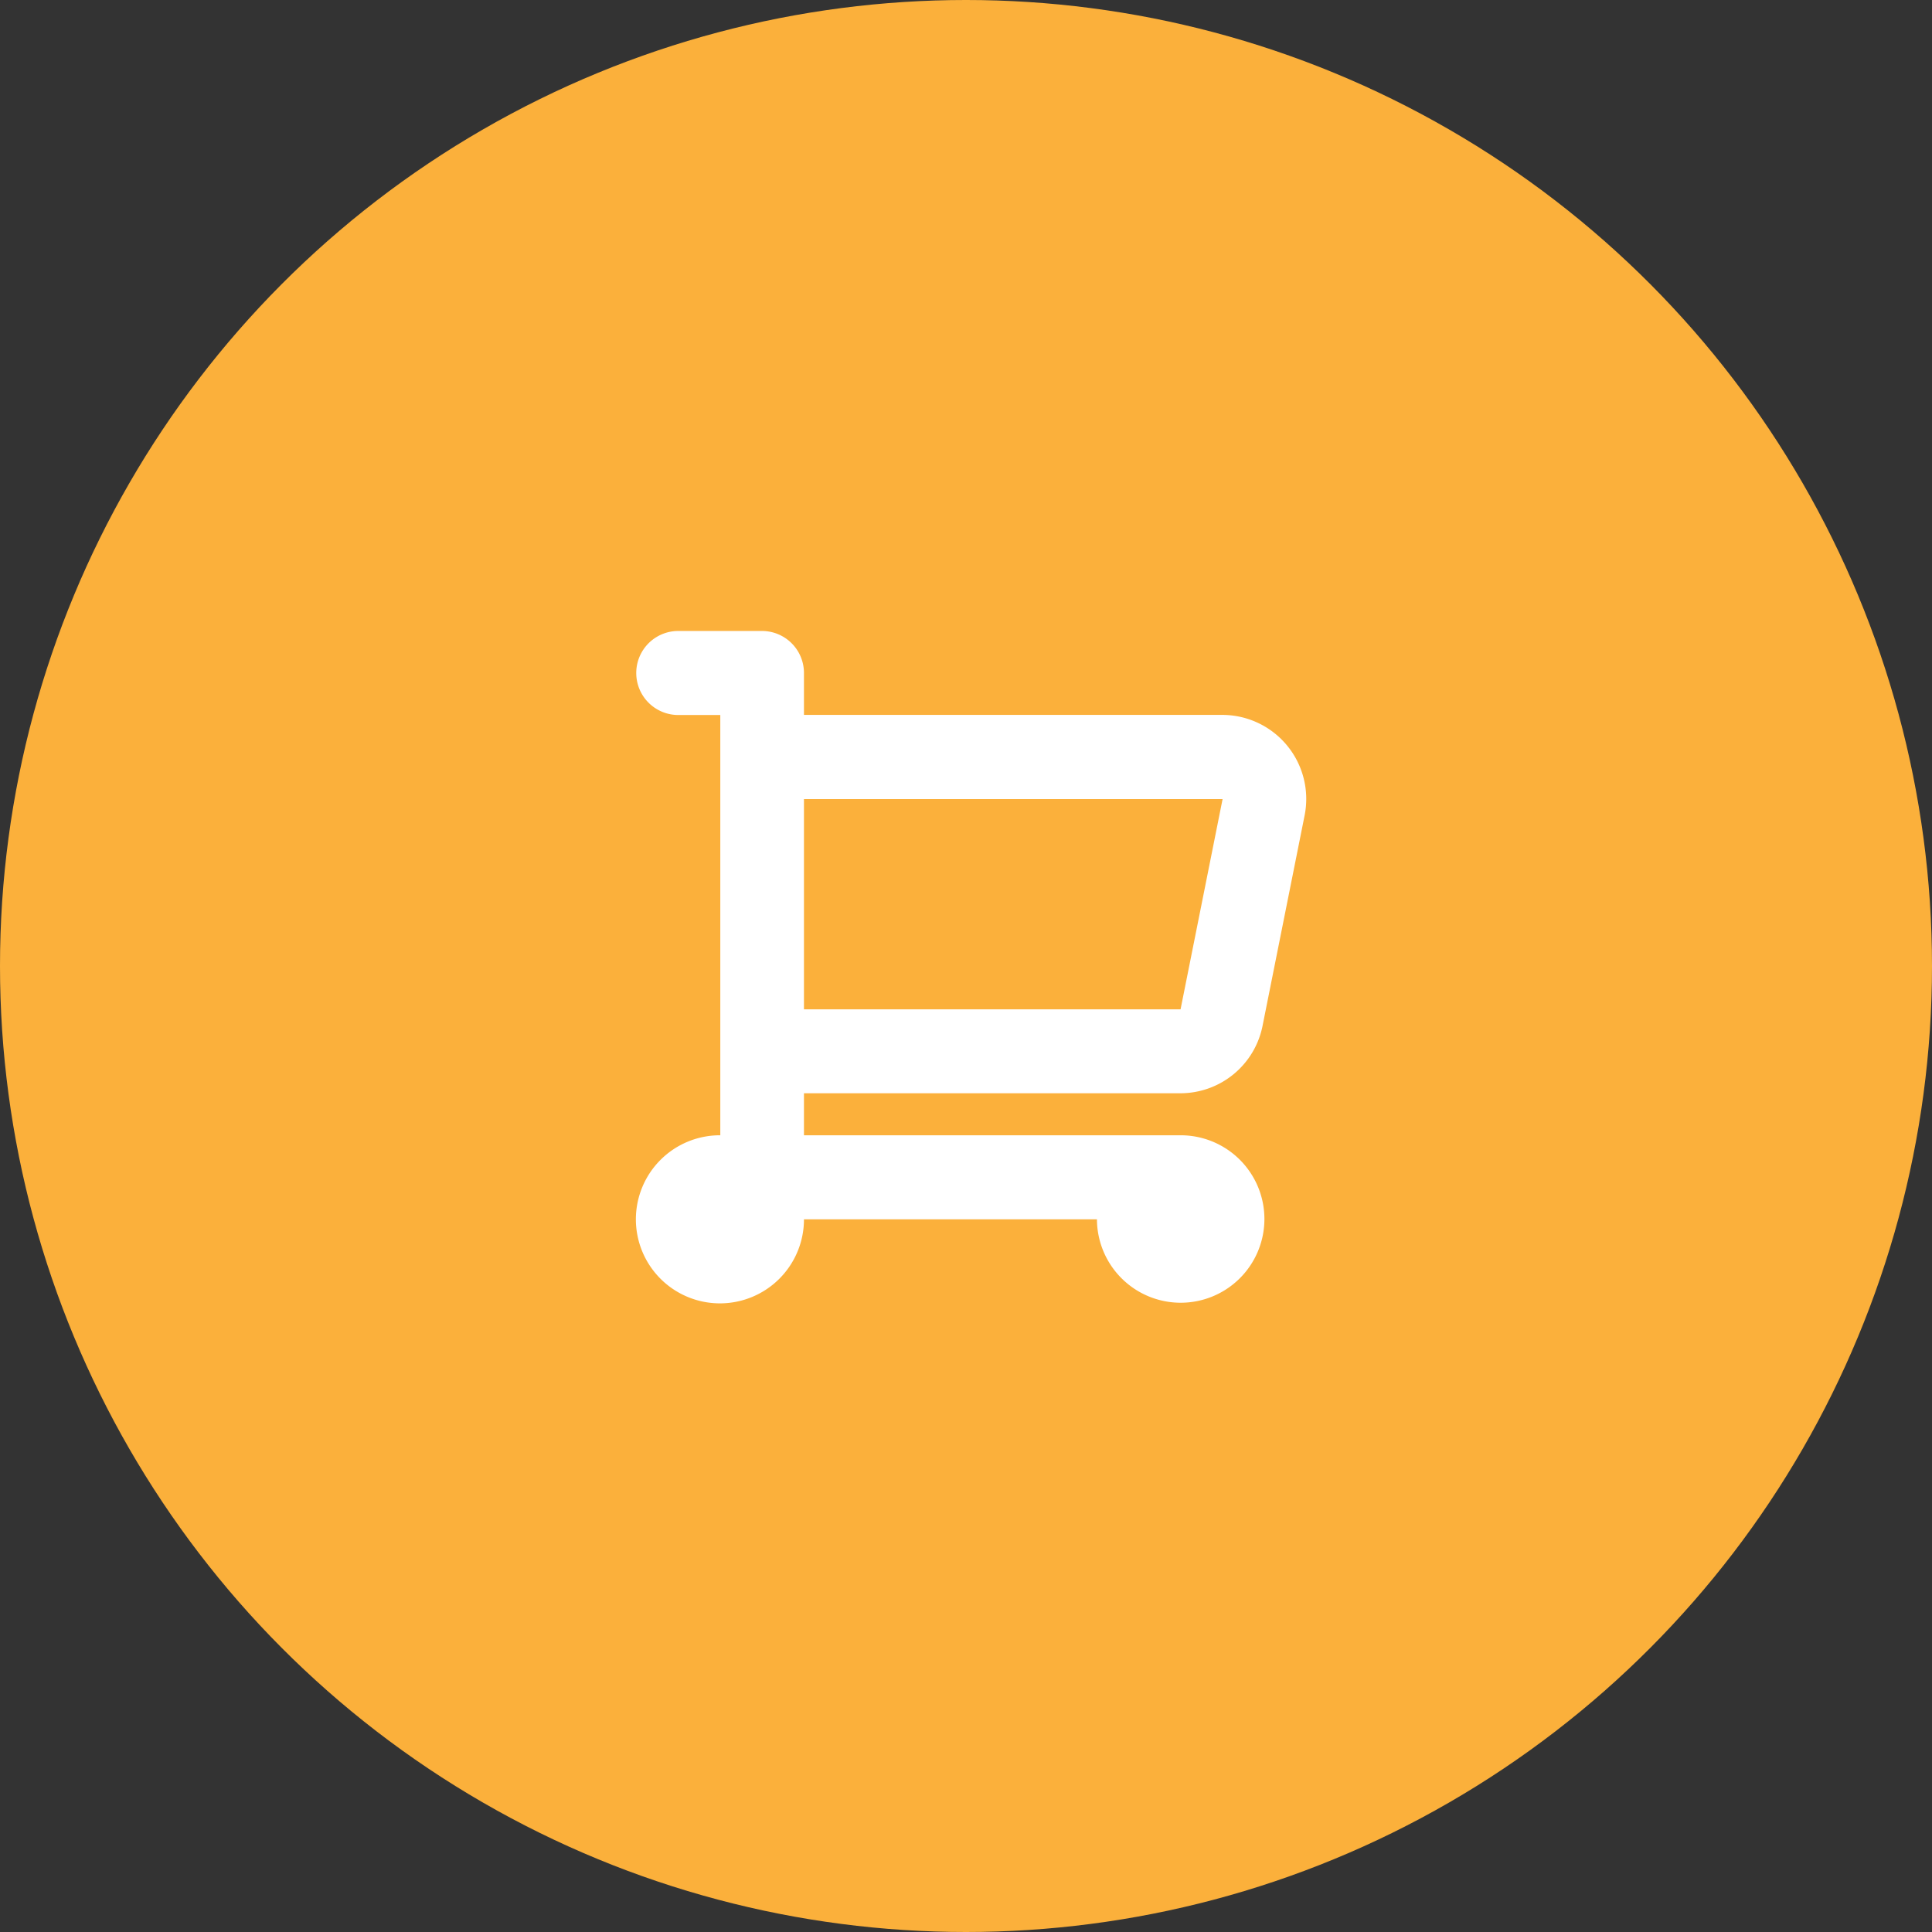 <svg xmlns="http://www.w3.org/2000/svg" width="68" height="68" viewBox="0 0 68 68">
  <rect x="0" y="0" width="68" height="68" fill="#333333" stroke="none"/>
  <g id="Group_4" data-name="Group 4" transform="translate(-0.043)">
    <circle id="Ellipse_1" data-name="Ellipse 1" cx="34" cy="34" r="34" transform="translate(0.043)" fill="#fbb03b"/>
    <path id="cart_2" d="M435.143,528.271a2.948,2.948,0,0,0,2.887-2.379l1.479-7.4a2.958,2.958,0,0,0-2.895-3.538H421.888v-1.479A1.479,1.479,0,0,0,420.409,512h-2.945a1.479,1.479,0,1,0,0,2.958h1.479V529.75a2.958,2.958,0,1,0,2.945,2.958H432.2a2.947,2.947,0,1,0,2.947-2.958H421.888v-1.479Zm1.479-10.354-1.479,7.4H421.888v-7.4h14.727Z" transform="translate(-393.548 -489.792)" fill="#fff" fill-rule="evenodd"/>
  </g>
</svg>
